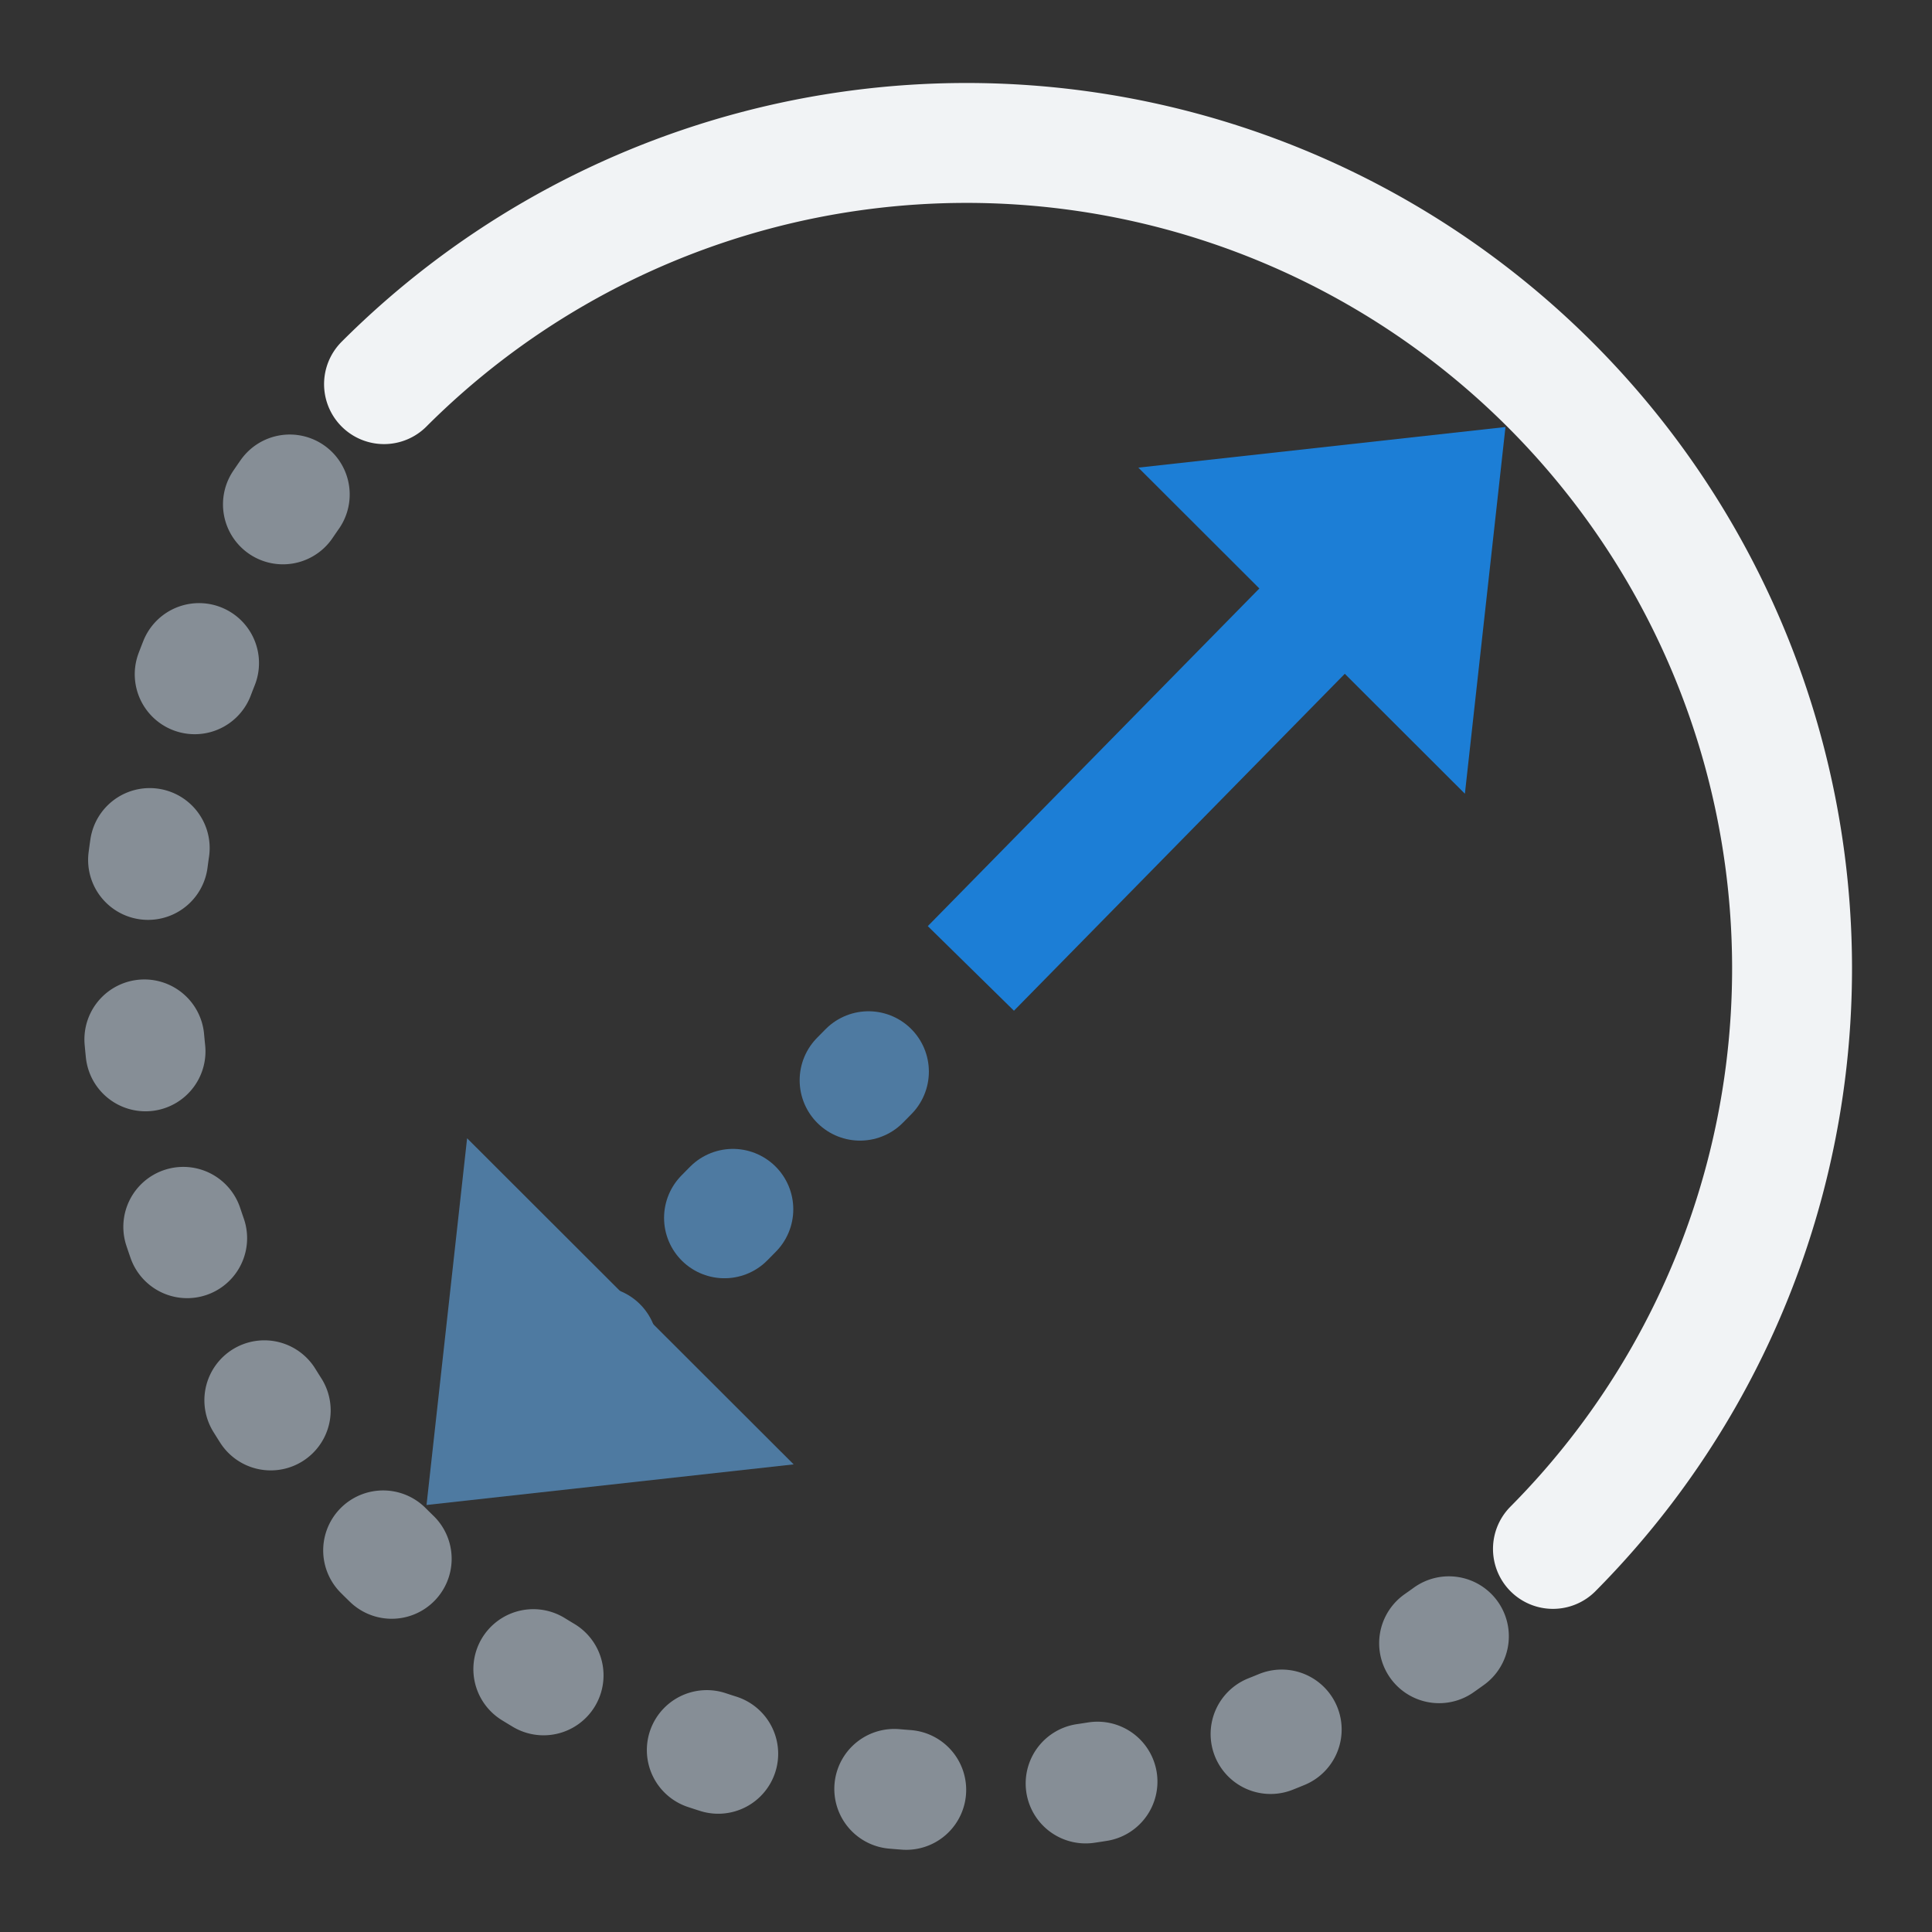 <?xml version="1.0" encoding="UTF-8" standalone="no"?>
<!-- Created with Inkscape (http://www.inkscape.org/) -->

<svg
   width="48"
   height="48"
   id="svg2816"
   version="1.1"
   sodipodi:docname="Constraint_Radiam_Driven.svg"
   inkscape:version="1.2.2 (b0a8486541, 2022-12-01)"
   xmlns:inkscape="http://www.inkscape.org/namespaces/inkscape"
   xmlns:sodipodi="http://sodipodi.sourceforge.net/DTD/sodipodi-0.dtd"
   xmlns:xlink="http://www.w3.org/1999/xlink"
   xmlns="http://www.w3.org/2000/svg"
   xmlns:svg="http://www.w3.org/2000/svg"
   xmlns:rdf="http://www.w3.org/1999/02/22-rdf-syntax-ns#"
   xmlns:cc="http://creativecommons.org/ns#"
   xmlns:dc="http://purl.org/dc/elements/1.1/">
  <rect width="100%" height="100%" fill="#333333" stroke="none"/>
  <sodipodi:namedview
     id="namedview33"
     pagecolor="#505050"
     bordercolor="#ffffff"
     borderopacity="1"
     inkscape:showpageshadow="0"
     inkscape:pageopacity="0"
     inkscape:pagecheckerboard="1"
     inkscape:deskcolor="#505050"
     showgrid="false"
     inkscape:zoom="11.313708"
     inkscape:cx="9.3691653"
     inkscape:cy="9.059806"
     inkscape:window-width="2560"
     inkscape:window-height="1369"
     inkscape:window-x="0"
     inkscape:window-y="0"
     inkscape:window-maximized="1"
     inkscape:current-layer="svg2816"
     showguides="true">
    <sodipodi:guide
       position="5.023,45.929"
       orientation="0,-1"
       id="guide253"
       inkscape:locked="false" />
    <sodipodi:guide
       position="2.027,43.373"
       orientation="1,0"
       id="guide255"
       inkscape:locked="false" />
    <sodipodi:guide
       position="46.004,40.421"
       orientation="1,0"
       id="guide257"
       inkscape:locked="false" />
    <sodipodi:guide
       position="8.637,1.996"
       orientation="0,-1"
       id="guide259"
       inkscape:locked="false" />
    <sodipodi:guide
       position="22.517,25.527"
       orientation="-0.707,-0.707"
       id="guide25518"
       inkscape:locked="false" />
    <sodipodi:guide
       position="29.259,29.096"
       orientation="0.707,-0.707"
       id="guide25520"
       inkscape:locked="false" />
  </sodipodi:namedview>
  <defs
     id="defs2818">
    <linearGradient
       id="linearGradient3602">
      <stop
         style="stop-color:#ff2600;stop-opacity:1"
         offset="0"
         id="stop3604" />
      <stop
         style="stop-color:#ff5f00;stop-opacity:1"
         offset="1"
         id="stop3606" />
    </linearGradient>
    <linearGradient
       xlink:href="#linearGradient3602-7"
       id="linearGradient3608-5"
       x1="3.909"
       y1="14.364"
       x2="24.818"
       y2="14.364"
       gradientUnits="userSpaceOnUse" />
    <linearGradient
       id="linearGradient3602-7">
      <stop
         style="stop-color:#c51900;stop-opacity:1"
         offset="0"
         id="stop3604-1" />
      <stop
         style="stop-color:#ff5f00;stop-opacity:1"
         offset="1"
         id="stop3606-3" />
    </linearGradient>
    <linearGradient
       xlink:href="#linearGradient3602-5"
       id="linearGradient3608-1"
       x1="3.909"
       y1="14.364"
       x2="24.818"
       y2="14.364"
       gradientUnits="userSpaceOnUse" />
    <linearGradient
       id="linearGradient3602-5">
      <stop
         style="stop-color:#c51900;stop-opacity:1"
         offset="0"
         id="stop3604-9" />
      <stop
         style="stop-color:#ff5f00;stop-opacity:1"
         offset="1"
         id="stop3606-9" />
    </linearGradient>
    <linearGradient
       y2="14.364"
       x2="24.818"
       y1="14.364"
       x1="3.909"
       gradientUnits="userSpaceOnUse"
       id="linearGradient3686"
       xlink:href="#linearGradient3602-5" />
    <linearGradient
       xlink:href="#linearGradient3602-58"
       id="linearGradient3608-8"
       x1="3.909"
       y1="14.364"
       x2="24.818"
       y2="14.364"
       gradientUnits="userSpaceOnUse" />
    <linearGradient
       id="linearGradient3602-58">
      <stop
         style="stop-color:#c51900;stop-opacity:1"
         offset="0"
         id="stop3604-2" />
      <stop
         style="stop-color:#ff5f00;stop-opacity:1"
         offset="1"
         id="stop3606-2" />
    </linearGradient>
    <linearGradient
       y2="14.364"
       x2="24.818"
       y1="14.364"
       x1="3.909"
       gradientUnits="userSpaceOnUse"
       id="linearGradient3726"
       xlink:href="#linearGradient3602-58" />
  </defs>
  <path
     style="fill:none;fill-rule:evenodd;stroke:#868e96;stroke-width:2.979;stroke-linecap:round;stroke-linejoin:round;stroke-dasharray:0.298,4.469;stroke-dashoffset:1.49;stroke-opacity:1;paint-order:markers fill stroke"
     id="path3957-9"
     sodipodi:type="arc"
     sodipodi:cx="33.963001"
     sodipodi:cy="0.028728822"
     sodipodi:rx="20.498894"
     sodipodi:ry="20.47686"
     sodipodi:start="0"
     sodipodi:end="3.1379903"
     sodipodi:open="true"
     sodipodi:arc-type="arc"
     d="M 54.462,0.029 A 20.499,20.477 0 0 1 34,20.506 20.499,20.477 0 0 1 13.464,0.102"
     transform="rotate(45)" />
  <path
     style="fill:none;fill-rule:evenodd;stroke:#f1f3f5;stroke-width:2.979;stroke-linecap:round;stroke-linejoin:round;stroke-dasharray:none;stroke-dashoffset:9;stroke-opacity:1;paint-order:markers fill stroke"
     id="path3957"
     sodipodi:type="arc"
     sodipodi:cx="-33.994156"
     sodipodi:cy="-0.0024304031"
     sodipodi:rx="20.498894"
     sodipodi:ry="20.47686"
     sodipodi:start="0"
     sodipodi:end="3.1379903"
     sodipodi:open="true"
     sodipodi:arc-type="arc"
     d="M -13.495,-0.002 A 20.499,20.477 0 0 1 -33.957,20.474 20.499,20.477 0 0 1 -54.493,0.071"
     transform="rotate(-135)" />
  <path
     d="m 28.282,11.618 9.121,-1.009 -1.008,9.111 z"
     id="path2"
     style="fill:#1c7ed6;stroke-width:3.054;stroke-dasharray:none" />
  <path
     d="m 19.718,36.382 -9.121,1.009 1.008,-9.111 z"
     id="path4"
     style="fill:#4e7aa1;stroke-width:3.054;stroke-dasharray:none;fill-opacity:1" />
  <path
     style="fill:#fd7e14;fill-rule:evenodd;stroke:#1c7ed6;stroke-width:3;stroke-linecap:square;stroke-dasharray:none;stroke-dashoffset:7.71;paint-order:markers fill stroke"
     d="m 33.595,14.412 -8.423,8.578"
     id="path2421" />
  <path
     style="fill:#a58369;fill-opacity:1;fill-rule:evenodd;stroke:#4e7aa1;stroke-width:3;stroke-linecap:round;stroke-dasharray:0.3,4.5;stroke-dashoffset:1.2;stroke-opacity:1;paint-order:markers fill stroke"
     d="M 24.104,24.06 13.841,34.478"
     id="path2421-1" />
</svg>
